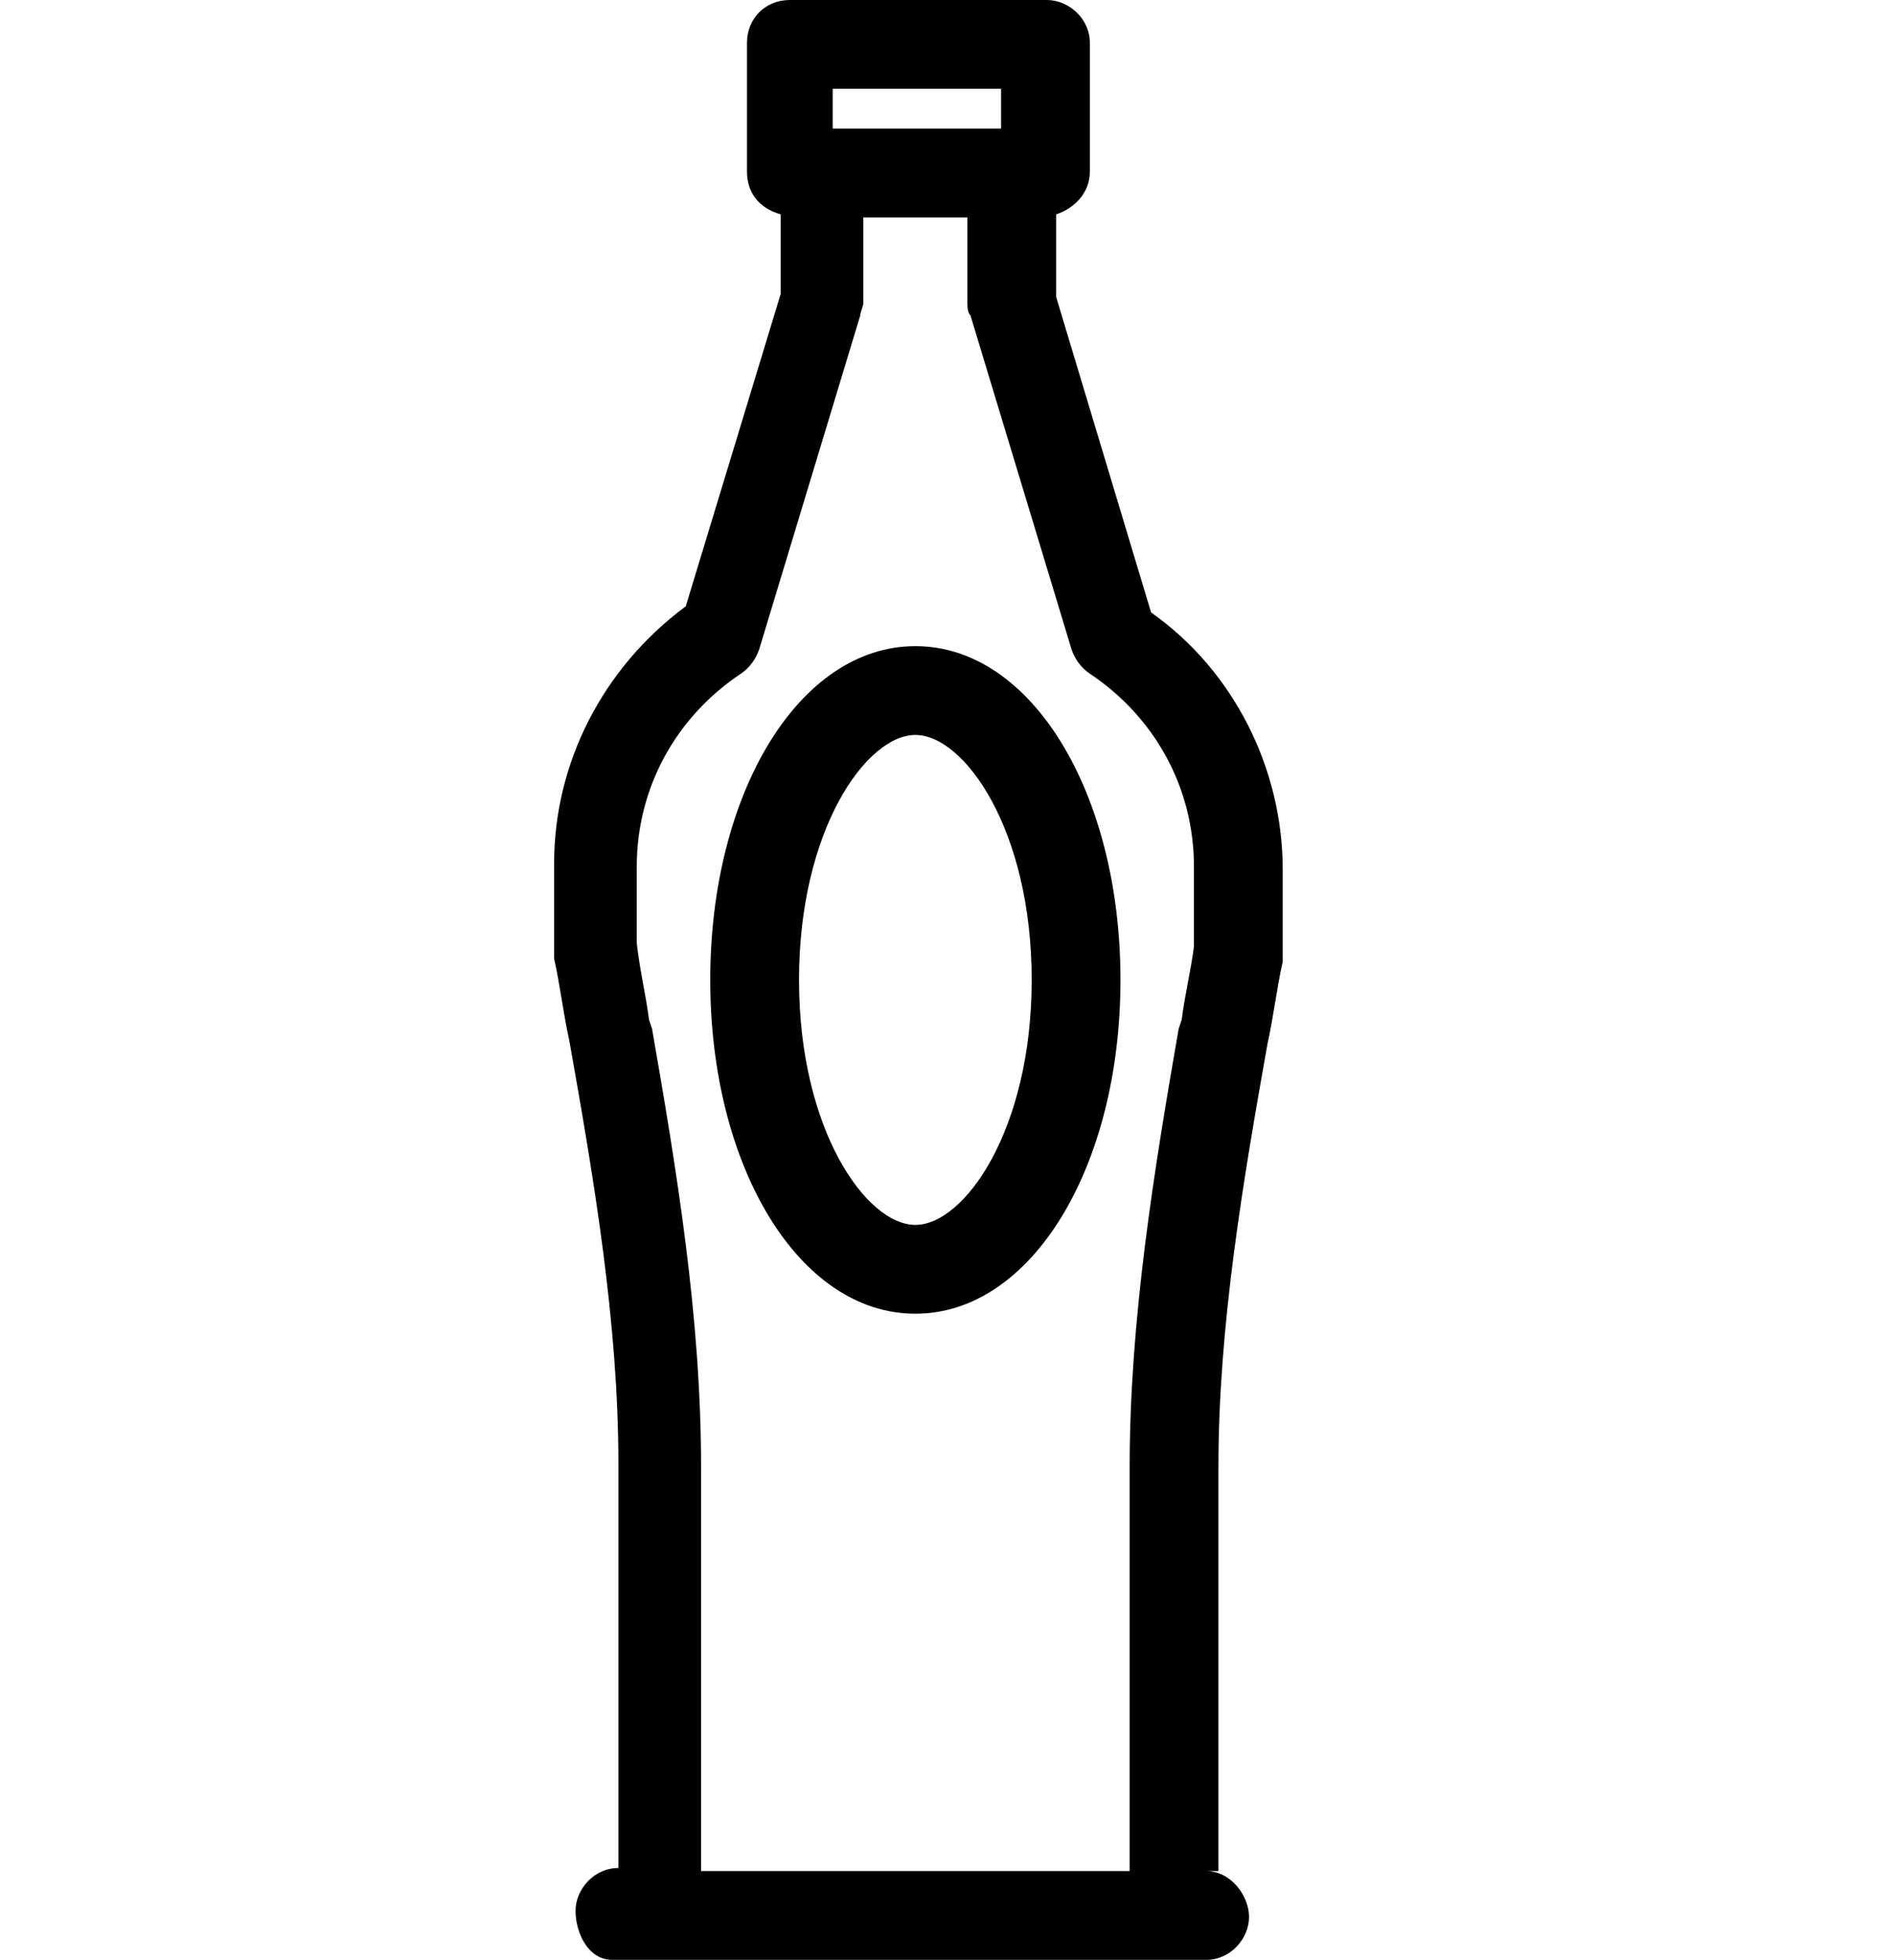 <?xml version="1.0" encoding="utf-8"?>
<!-- Generator: Adobe Illustrator 24.0.2, SVG Export Plug-In . SVG Version: 6.00 Build 0)  -->
<svg version="1.1" id="Layer_1" xmlns="http://www.w3.org/2000/svg" xmlns:xlink="http://www.w3.org/1999/xlink" x="0px" y="0px"
	 viewBox="0 0 61.9 64" style="enable-background:new 0 0 61.9 64;" xml:space="preserve">
<g>
	<path d="M29.9,42.9c3.8,0,6.7-4.8,6.7-10.9s-2.9-10.9-6.7-10.9s-6.7,4.8-6.7,10.9S26.1,42.9,29.9,42.9z M29.9,24
		c1.6,0,3.8,3.1,3.8,8s-2.2,8-3.8,8c-1.6,0-3.8-3.1-3.8-8S28.3,24,29.9,24z"/>
	<path d="M39.4,61.1h0.4V47.9c0-4.6,0.8-9.3,1.6-13.8c0.2-0.9,0.3-1.8,0.5-2.7c0-0.2,0-0.4,0-0.5v-2.5c0-3.3-1.6-6.5-4.3-8.4
		L34.5,9.7V7c0.6-0.2,1.1-0.7,1.1-1.4V1.4c0-0.8-0.7-1.4-1.4-1.4h-8.4c-0.8,0-1.4,0.6-1.4,1.4v4.2c0,0.7,0.4,1.2,1.1,1.4v2.6
		l-3.1,10.2c-2.7,2-4.3,5.1-4.3,8.4v2.5c0,0.2,0,0.4,0,0.6c0.2,0.9,0.3,1.8,0.5,2.7c0.8,4.5,1.6,9.2,1.6,13.8v13.2h0
		c-0.8,0-1.4,0.7-1.4,1.4S19.2,64,20,64h1.4h16.9h1.1c0.8,0,1.4-0.7,1.4-1.4S40.2,61.1,39.4,61.1z M32.7,4.2h-5.5V2.9h5.5V4.2z
		 M21.3,33.6l-0.1-0.3c-0.1-0.8-0.3-1.6-0.4-2.5v-2.5c0-2.6,1.3-4.9,3.4-6.3c0.3-0.2,0.5-0.5,0.6-0.8l3.3-10.9
		c0-0.1,0.1-0.3,0.1-0.4V7.1h3.4v2.8c0,0.1,0,0.3,0.1,0.4L35,21.2c0.1,0.3,0.3,0.6,0.6,0.8c2.1,1.4,3.4,3.7,3.4,6.3l0,2.6
		c-0.1,0.8-0.3,1.6-0.4,2.4l-0.1,0.3c-0.8,4.6-1.6,9.5-1.6,14.3v13.2h-14V47.9C22.9,43,22.1,38.2,21.3,33.6z"/>
</g>
</svg>
